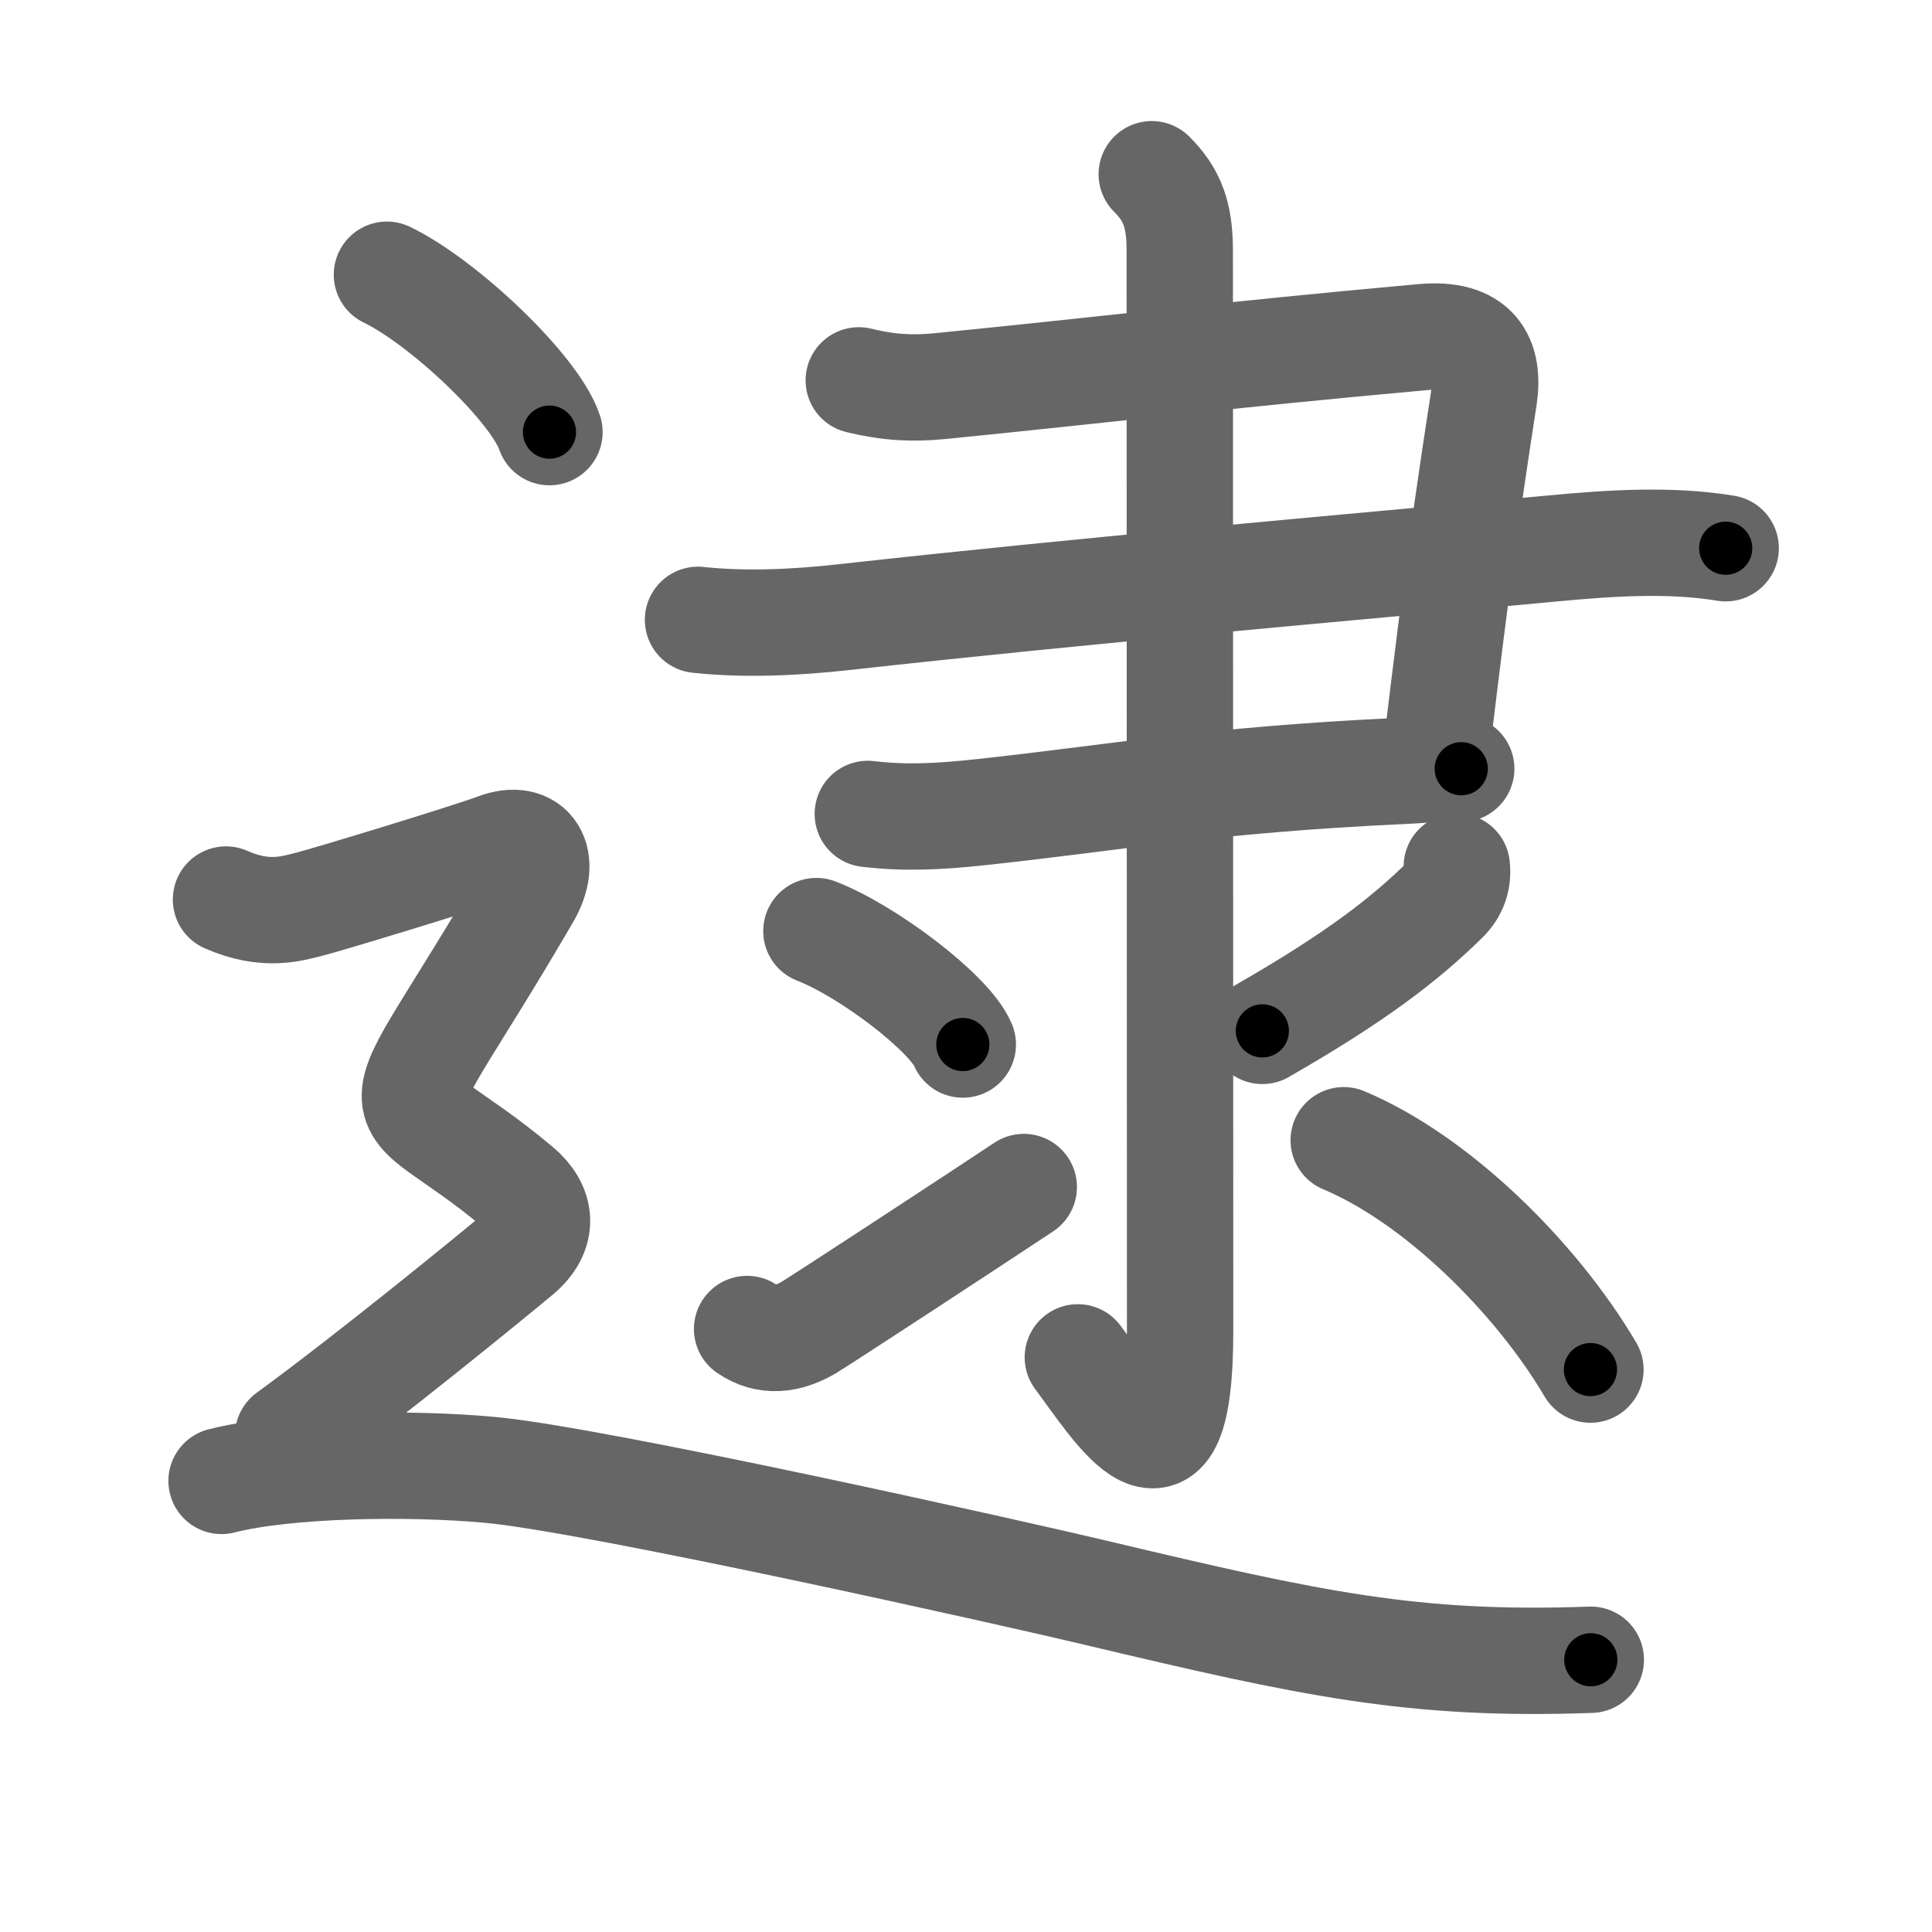<svg xmlns="http://www.w3.org/2000/svg" viewBox="0 0 109 109" id="902e"><g fill="none" stroke="#666" stroke-width="6" stroke-linecap="round" stroke-linejoin="round"><g><g p4:phon="隶" xmlns:p4="http://kanjivg.tagaini.net"><g><path d="M48.45,21.46c1.68,0.41,3.03,0.48,4.63,0.32c9.04-0.9,16.29-1.78,27.19-2.76c2.96-0.27,3.79,1.19,3.45,3.42c-0.9,5.82-1.47,9.8-2.67,19.78" /><path d="M39.38,34.97c2.62,0.28,5.42,0.16,8.22-0.15c13.68-1.52,27.33-2.69,40.03-3.88c3.2-0.3,6.56-0.53,9.73-0.01" /><path d="M48.96,45.92c2.18,0.26,4.11,0.14,6.29-0.09c7.41-0.79,12.88-1.83,23.92-2.34c1.39-0.06,2.24-0.2,3.27-0.12" /></g><g><path d="M64.98,9.83c1.16,1.16,1.58,2.29,1.58,4.31c0,12.69,0.02,56.65,0.02,60.97c0,10.39-3.58,4.39-5.77,1.47" /><path d="M46.06,52.53c2.92,1.13,7.53,4.64,8.26,6.4" /><path d="M42.15,74.98c1.12,0.77,2.31,0.59,3.44-0.06c0.66-0.39,9.36-6.08,12.17-7.95" /><path d="M82.19,48.89c0.08,0.72-0.13,1.34-0.65,1.86c-2.29,2.25-5.04,4.38-10.32,7.41" /><path d="M75.81,64.33C81,66.5,86.62,72,89.73,77.27" /></g></g><g><path d="M21.83,15.5c3.24,1.57,8.36,6.45,9.17,8.88" /><path d="M12.75,50.75c2.25,1,3.75,0.5,4.75,0.25s9.02-2.69,10.5-3.25c2-0.75,2.9,0.77,1.75,2.75c-8.5,14.62-8.25,10-0.5,16.5c1.29,1.08,1.5,2.5,0,3.75s-8.38,6.88-13,10.25" /><path d="M12.5,83.55c3.62-0.93,10.56-1.05,15.17-0.62c6.08,0.57,29.71,5.87,34.19,6.94c12.15,2.89,17.89,4.13,27.89,3.77" /></g></g></g><g fill="none" stroke="#000" stroke-width="3" stroke-linecap="round" stroke-linejoin="round"><path d="M48.45,21.46c1.68,0.41,3.03,0.48,4.63,0.32c9.04-0.9,16.29-1.78,27.19-2.76c2.96-0.27,3.79,1.19,3.45,3.42c-0.9,5.82-1.47,9.8-2.67,19.78" stroke-dasharray="57.913" stroke-dashoffset="57.913"><animate attributeName="stroke-dashoffset" values="57.913;57.913;0" dur="0.579s" fill="freeze" begin="0s;902e.click" /></path><path d="M39.38,34.97c2.62,0.28,5.42,0.16,8.22-0.15c13.68-1.52,27.33-2.69,40.03-3.88c3.2-0.3,6.56-0.53,9.73-0.01" stroke-dasharray="58.214" stroke-dashoffset="58.214"><animate attributeName="stroke-dashoffset" values="58.214" fill="freeze" begin="902e.click" /><animate attributeName="stroke-dashoffset" values="58.214;58.214;0" keyTimes="0;0.499;1" dur="1.161s" fill="freeze" begin="0s;902e.click" /></path><path d="M48.96,45.92c2.18,0.26,4.11,0.14,6.29-0.09c7.41-0.79,12.88-1.83,23.92-2.34c1.39-0.06,2.24-0.2,3.27-0.12" stroke-dasharray="33.623" stroke-dashoffset="33.623"><animate attributeName="stroke-dashoffset" values="33.623" fill="freeze" begin="902e.click" /><animate attributeName="stroke-dashoffset" values="33.623;33.623;0" keyTimes="0;0.776;1" dur="1.497s" fill="freeze" begin="0s;902e.click" /></path><path d="M64.98,9.83c1.16,1.16,1.58,2.29,1.58,4.31c0,12.69,0.02,56.65,0.02,60.97c0,10.39-3.58,4.39-5.77,1.47" stroke-dasharray="78.364" stroke-dashoffset="78.364"><animate attributeName="stroke-dashoffset" values="78.364" fill="freeze" begin="902e.click" /><animate attributeName="stroke-dashoffset" values="78.364;78.364;0" keyTimes="0;0.718;1" dur="2.086s" fill="freeze" begin="0s;902e.click" /></path><path d="M46.06,52.53c2.92,1.13,7.53,4.64,8.26,6.4" stroke-dasharray="10.597" stroke-dashoffset="10.597"><animate attributeName="stroke-dashoffset" values="10.597" fill="freeze" begin="902e.click" /><animate attributeName="stroke-dashoffset" values="10.597;10.597;0" keyTimes="0;0.952;1" dur="2.192s" fill="freeze" begin="0s;902e.click" /></path><path d="M42.15,74.98c1.12,0.77,2.31,0.59,3.44-0.06c0.66-0.39,9.36-6.08,12.17-7.95" stroke-dasharray="18.19" stroke-dashoffset="18.19"><animate attributeName="stroke-dashoffset" values="18.19" fill="freeze" begin="902e.click" /><animate attributeName="stroke-dashoffset" values="18.19;18.19;0" keyTimes="0;0.923;1" dur="2.374s" fill="freeze" begin="0s;902e.click" /></path><path d="M82.19,48.89c0.08,0.72-0.13,1.34-0.65,1.86c-2.29,2.25-5.04,4.38-10.32,7.41" stroke-dasharray="14.786" stroke-dashoffset="14.786"><animate attributeName="stroke-dashoffset" values="14.786" fill="freeze" begin="902e.click" /><animate attributeName="stroke-dashoffset" values="14.786;14.786;0" keyTimes="0;0.941;1" dur="2.522s" fill="freeze" begin="0s;902e.click" /></path><path d="M75.81,64.33C81,66.5,86.62,72,89.73,77.27" stroke-dasharray="19.286" stroke-dashoffset="19.286"><animate attributeName="stroke-dashoffset" values="19.286" fill="freeze" begin="902e.click" /><animate attributeName="stroke-dashoffset" values="19.286;19.286;0" keyTimes="0;0.929;1" dur="2.715s" fill="freeze" begin="0s;902e.click" /></path><path d="M21.83,15.5c3.24,1.57,8.36,6.45,9.17,8.88" stroke-dasharray="12.951" stroke-dashoffset="12.951"><animate attributeName="stroke-dashoffset" values="12.951" fill="freeze" begin="902e.click" /><animate attributeName="stroke-dashoffset" values="12.951;12.951;0" keyTimes="0;0.954;1" dur="2.845s" fill="freeze" begin="0s;902e.click" /></path><path d="M12.75,50.75c2.25,1,3.75,0.5,4.75,0.25s9.02-2.69,10.5-3.25c2-0.75,2.9,0.77,1.75,2.75c-8.5,14.62-8.25,10-0.5,16.5c1.29,1.08,1.5,2.5,0,3.75s-8.38,6.88-13,10.25" stroke-dasharray="62.668" stroke-dashoffset="62.668"><animate attributeName="stroke-dashoffset" values="62.668" fill="freeze" begin="902e.click" /><animate attributeName="stroke-dashoffset" values="62.668;62.668;0" keyTimes="0;0.858;1" dur="3.316s" fill="freeze" begin="0s;902e.click" /></path><path d="M12.5,83.55c3.62-0.93,10.56-1.05,15.17-0.62c6.08,0.57,29.71,5.87,34.19,6.94c12.15,2.89,17.89,4.13,27.89,3.77" stroke-dasharray="78.39" stroke-dashoffset="78.39"><animate attributeName="stroke-dashoffset" values="78.39" fill="freeze" begin="902e.click" /><animate attributeName="stroke-dashoffset" values="78.39;78.39;0" keyTimes="0;0.849;1" dur="3.905s" fill="freeze" begin="0s;902e.click" /></path></g></svg>